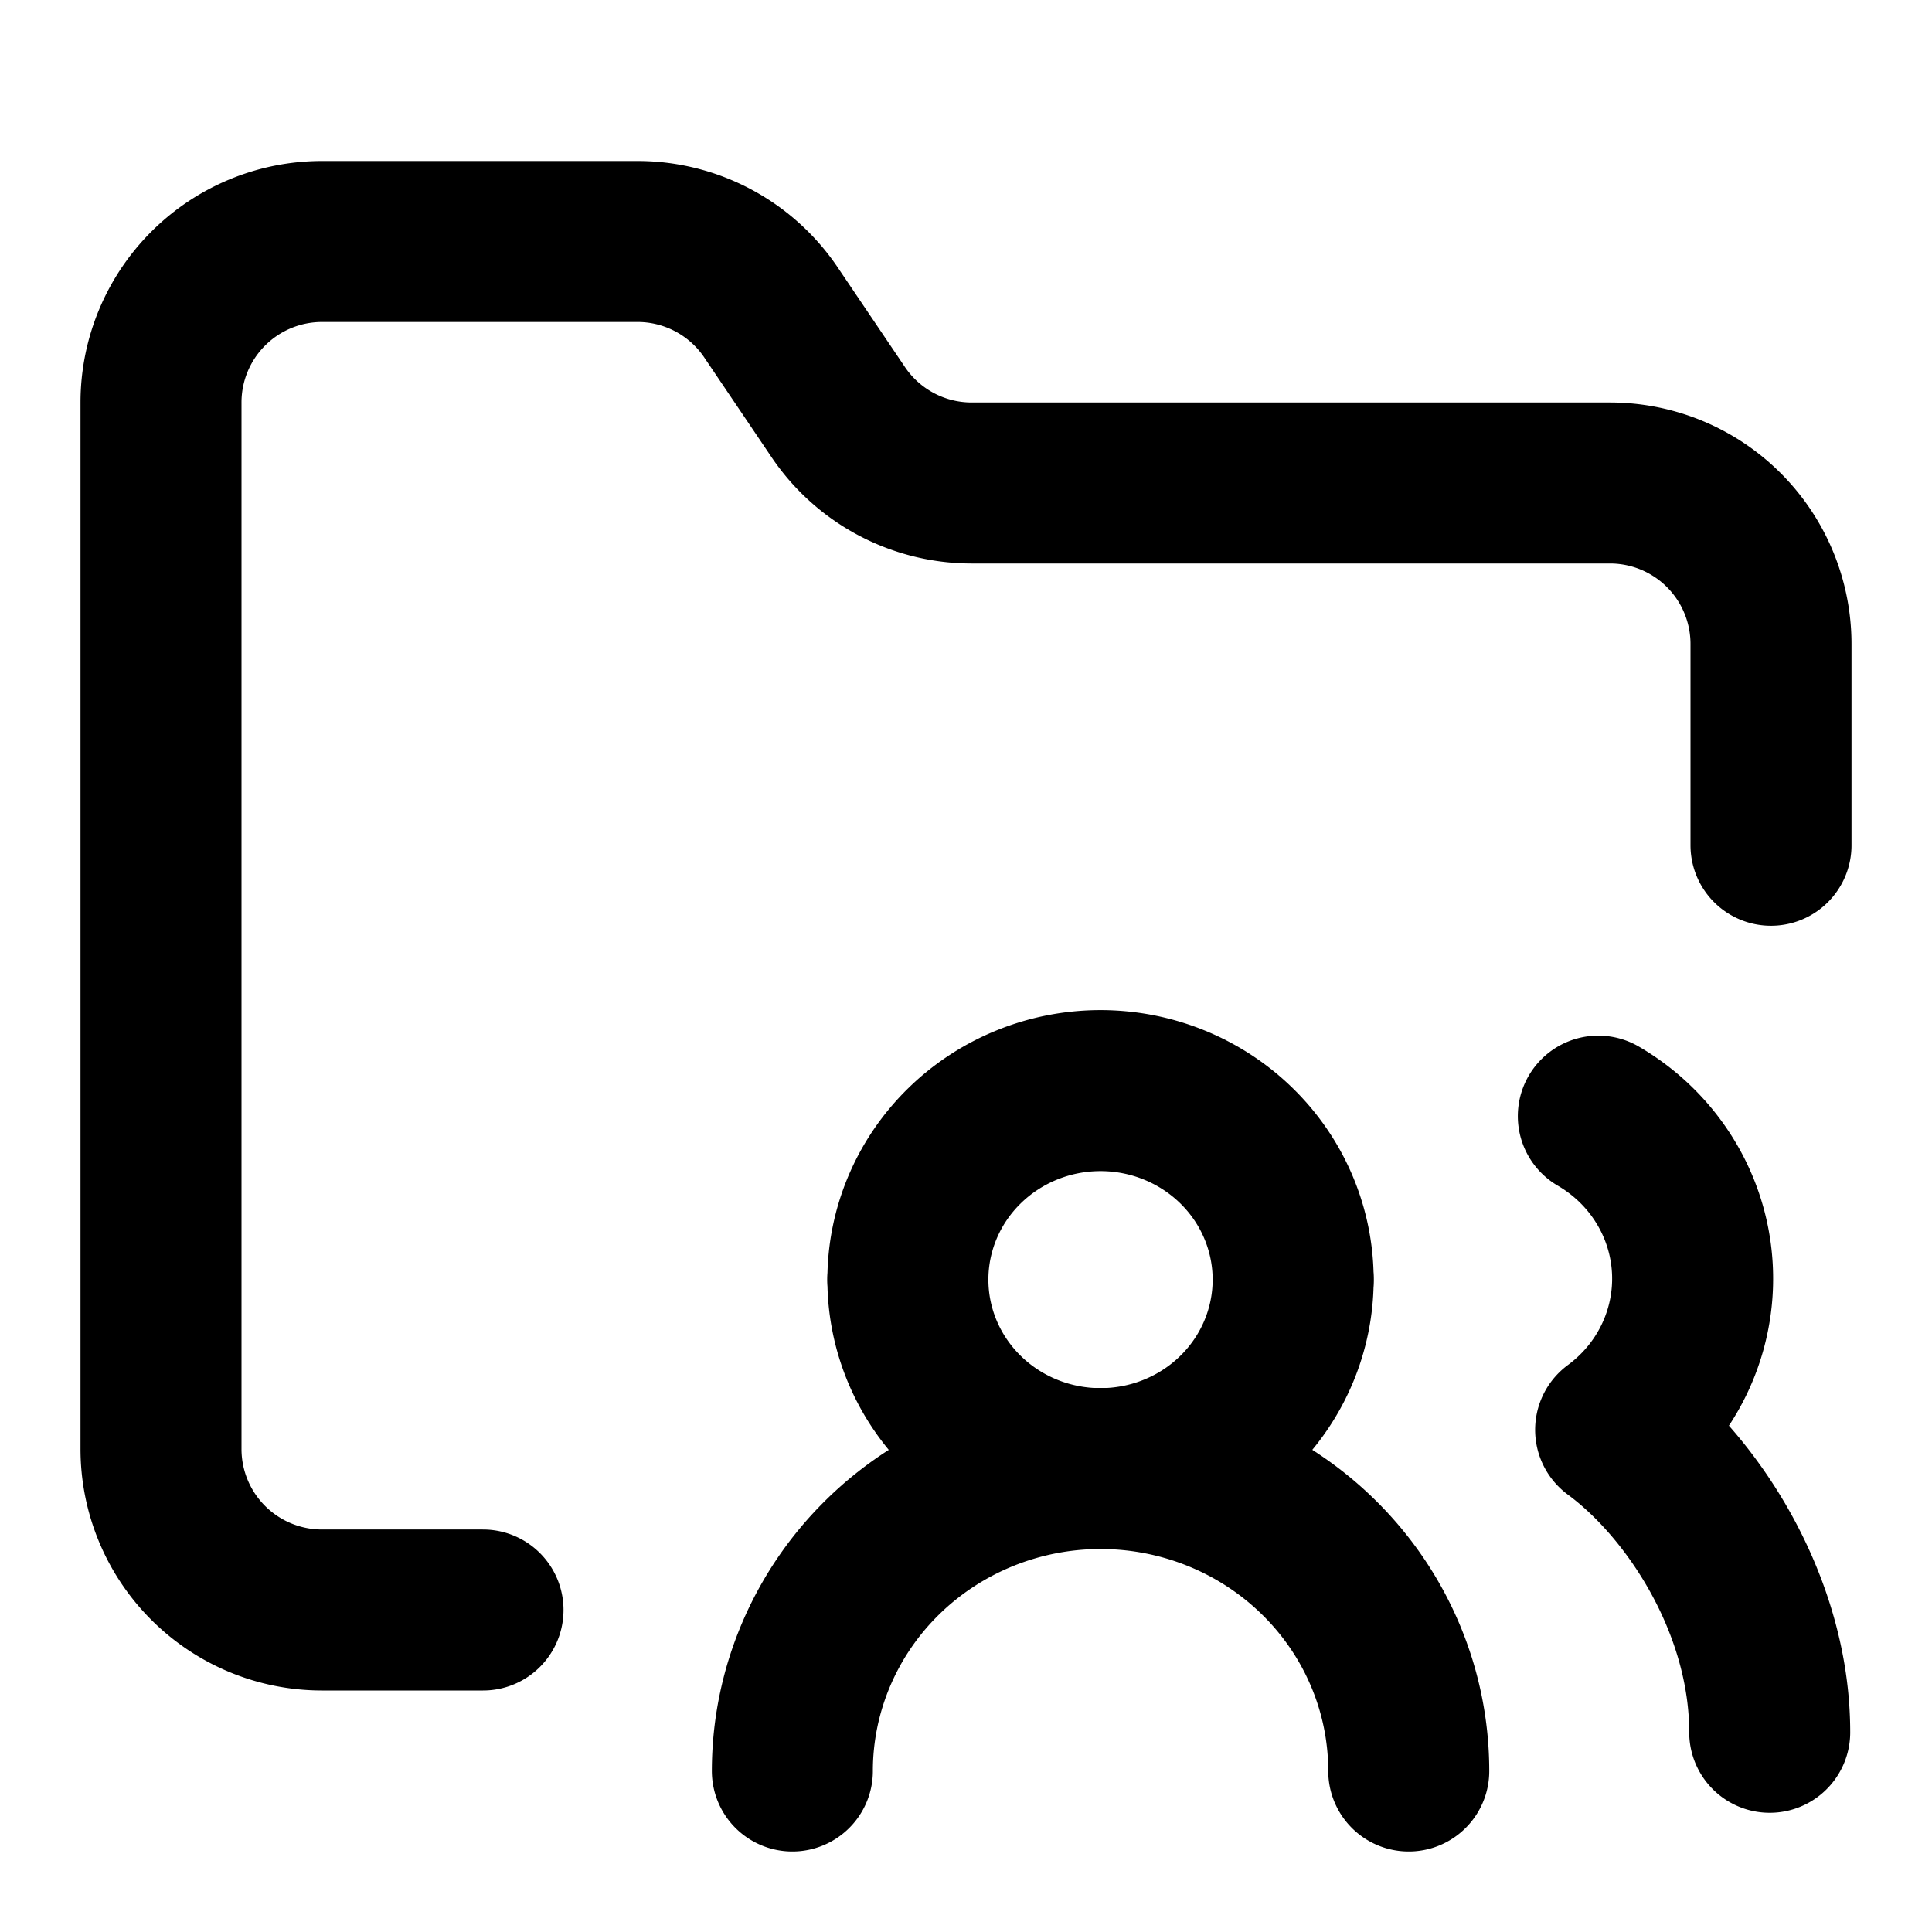 <svg
  xmlns="http://www.w3.org/2000/svg"
  width="24"
  height="24"
  viewBox="0 0 24 24"
  fill="none"
  stroke="currentColor"
  stroke-width="2"
  stroke-linecap="round"
  stroke-linejoin="round"
>
  <path d="M 11.278 15.896 A2.393 2.348 0 0 1 16.064 15.896" />
  <path d="M 13.671 18.244 A2.393 2.348 0 0 1 11.278 15.896" />
  <path d="M 16.064 15.896 A2.393 2.348 0 0 1 13.671 18.244" />
  <path d="M 17.5 22 A3.828 3.757 0 0 0 9.843 22" />
  <path d="M21.984 21.519c0-1.582-.957-3.052-1.914-3.757a2.393 2.348 0 0 0-.215-3.897" />
  <path d="M6 20H4a2 2 0 0 1-2-2V5a2 2 0 0 1 2-2h3.9a2 2 0 0 1 1.69.9l.81 1.2a2 2 0 0 0 1.67.9H20a2 2 0 0 1 2 2v2.5" />
</svg>